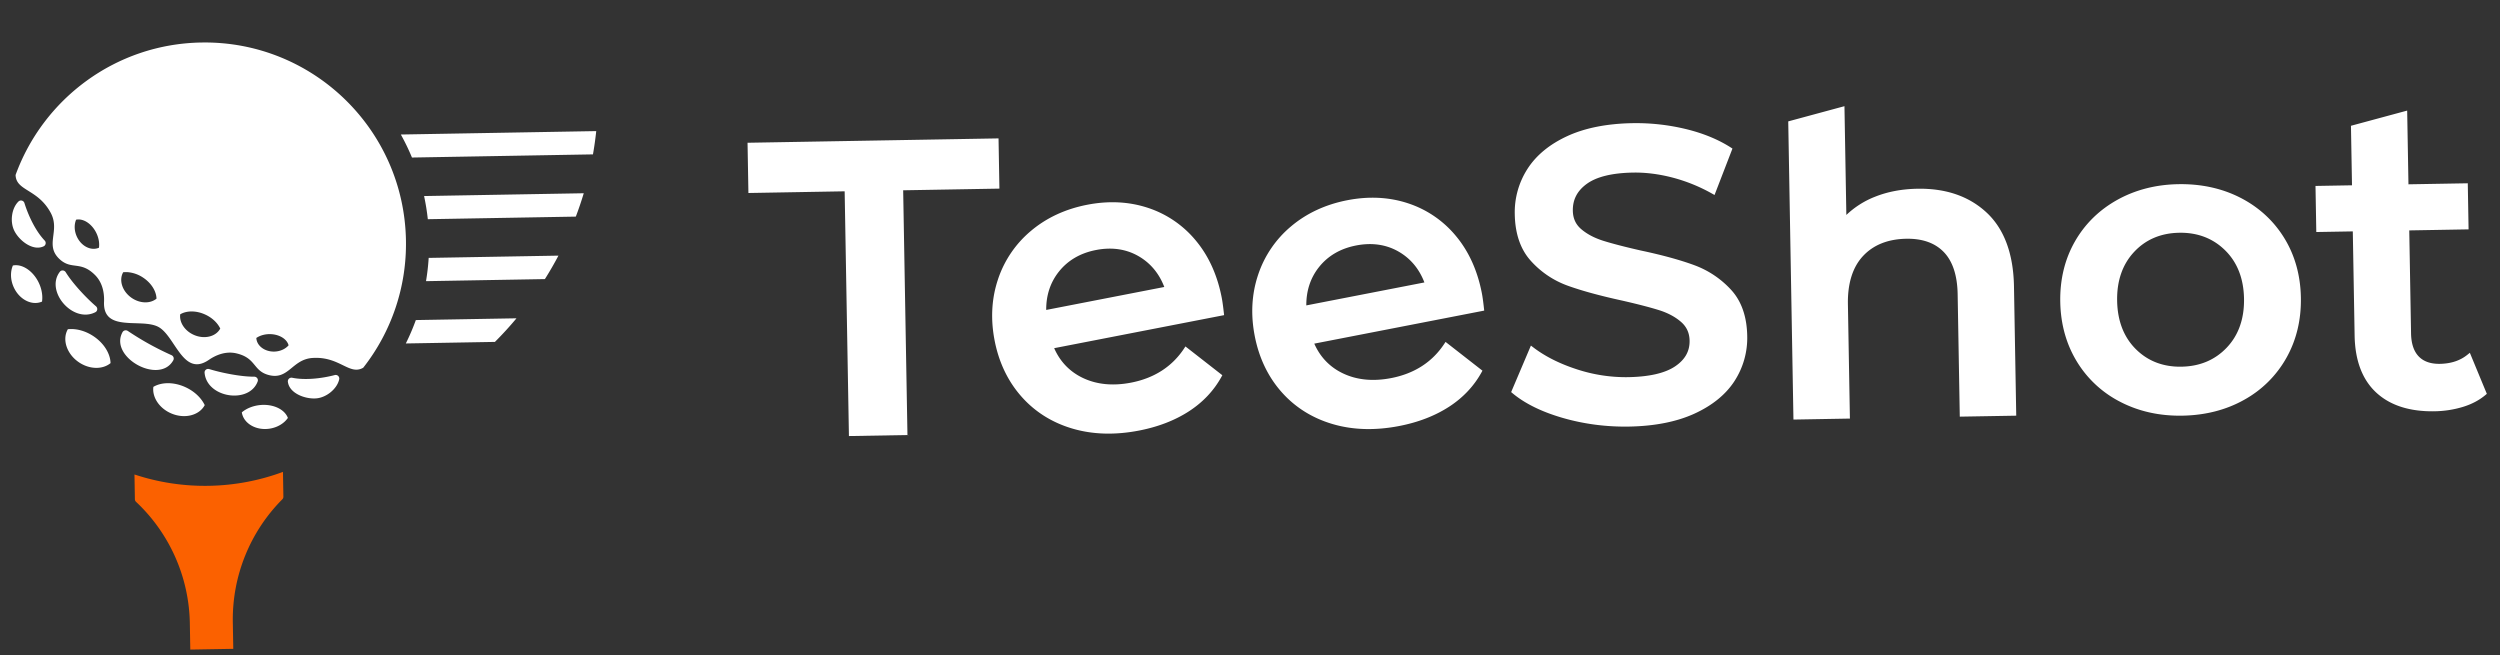 <svg width="206" height="54" viewBox="0 0 206 54" xmlns="http://www.w3.org/2000/svg">
    <rect x="0" y="0" width="206" height="54" fill="#333333" stroke="none"/>
    <g fill="none" fill-rule="evenodd">
        <path d="M89.587 16.872c1.77-.344 3.452-.258 5.002.254a8.576 8.576 0 0 1 3.94 2.688c1.06 1.267 1.78 2.851 2.14 4.709.058.294.117.721.177 1.27l.02.174-14.003 2.722c.49 1.112 1.282 1.935 2.356 2.449 1.148.549 2.487.68 3.983.39 1.907-.371 3.376-1.317 4.365-2.81l.113-.172 3.04 2.372-.078.142c-.63 1.14-1.536 2.097-2.693 2.843-1.15.741-2.524 1.27-4.084 1.573-1.991.388-3.849.331-5.52-.168-1.679-.499-3.09-1.392-4.197-2.653-1.106-1.257-1.844-2.805-2.192-4.599-.344-1.77-.25-3.466.28-5.043a8.834 8.834 0 0 1 2.728-3.999c1.277-1.073 2.832-1.794 4.623-2.142zm-7.308-5.47.072 4.14-7.93.138.353 20.166-4.823.084-.352-20.166-7.93.139-.072-4.14 20.682-.36zm11.558 9.719c-1.028-.6-2.214-.775-3.525-.52-1.29.25-2.32.851-3.062 1.785-.7.88-1.05 1.94-1.043 3.153l9.73-1.892c-.425-1.11-1.13-1.96-2.1-2.526zm17.908-.894c1.311-.255 2.497-.08 3.525.52.97.566 1.675 1.416 2.1 2.526l-9.73 1.892c-.006-1.214.344-2.273 1.043-3.153.742-.934 1.772-1.535 3.062-1.785zm7.637 13.302c1.157-.746 2.063-1.702 2.693-2.843l.079-.142-3.04-2.372-.114.171c-.989 1.494-2.457 2.44-4.365 2.81-1.496.29-2.835.16-3.982-.39-1.074-.513-1.867-1.336-2.357-2.448l14.003-2.722-.02-.174c-.06-.549-.118-.976-.176-1.27-.36-1.858-1.08-3.442-2.14-4.71a8.576 8.576 0 0 0-3.94-2.687c-1.55-.513-3.233-.598-5.003-.254-1.79.348-3.346 1.069-4.622 2.142a8.834 8.834 0 0 0-2.728 3.999c-.53 1.577-.625 3.274-.28 5.043.348 1.794 1.085 3.341 2.191 4.599 1.107 1.26 2.519 2.154 4.198 2.653 1.67.499 3.528.555 5.52.168 1.56-.303 2.933-.832 4.083-1.573zm23.544-2.136a6.517 6.517 0 0 0 1.045-3.714c-.028-1.59-.474-2.867-1.327-3.796a7.73 7.73 0 0 0-3.032-2.032c-1.153-.426-2.641-.835-4.422-1.212-1.293-.294-2.328-.562-3.076-.797-.73-.23-1.34-.55-1.815-.956-.458-.39-.686-.888-.697-1.521-.016-.922.364-1.649 1.162-2.224.808-.58 2.083-.89 3.79-.92 1.048-.019 2.15.12 3.273.414a13.73 13.73 0 0 1 3.26 1.326l.191.107 1.476-3.826-.13-.084c-1.05-.673-2.309-1.188-3.743-1.532a17.447 17.447 0 0 0-4.364-.477c-2.112.037-3.92.395-5.374 1.067-1.462.675-2.567 1.587-3.283 2.707a6.598 6.598 0 0 0-1.043 3.73c.028 1.614.475 2.907 1.328 3.846a7.494 7.494 0 0 0 3.016 2.035c1.142.415 2.647.828 4.472 1.227 1.299.296 2.334.564 3.076.797.727.229 1.337.556 1.813.972.46.403.688.907.7 1.539.015.874-.375 1.567-1.193 2.119-.833.56-2.134.86-3.865.89a12.974 12.974 0 0 1-4.24-.65c-1.406-.456-2.612-1.063-3.582-1.804l-.195-.148-1.628 3.833.108.09c1.033.863 2.443 1.552 4.19 2.051 1.74.497 3.562.732 5.418.7 2.112-.037 3.926-.396 5.392-1.067 1.474-.676 2.584-1.581 3.3-2.69zm11.545-15.17a7.272 7.272 0 0 0-2.332 1.489l-.156-8.963-4.632 1.253.429 24.57 4.652-.082-.164-9.418c-.03-1.718.388-3.056 1.245-3.975.854-.918 2.053-1.397 3.565-1.424 1.328-.023 2.37.347 3.094 1.1.728.756 1.111 1.919 1.138 3.458l.176 10.101 4.652-.08-.186-10.65c-.047-2.683-.803-4.729-2.249-6.08-1.445-1.349-3.364-2.012-5.705-1.97-1.294.022-2.48.248-3.527.672zm25.287 13.992c-1.512.026-2.78-.462-3.769-1.45-.99-.987-1.508-2.326-1.537-3.978-.03-1.65.442-3.006 1.398-4.028.953-1.023 2.204-1.554 3.716-1.58 1.512-.027 2.785.461 3.787 1.45 1.002.988 1.525 2.326 1.554 3.976.029 1.65-.447 3.006-1.415 4.029-.965 1.022-2.221 1.554-3.734 1.58zm4.874-13.909c-1.518-.783-3.246-1.163-5.136-1.13-1.868.032-3.57.473-5.06 1.308-1.49.836-2.662 1.996-3.483 3.447-.82 1.45-1.22 3.111-1.188 4.938.032 1.828.49 3.48 1.36 4.91a8.936 8.936 0 0 0 3.602 3.342c1.515.783 3.232 1.163 5.102 1.13 1.892-.033 3.605-.472 5.093-1.308a8.943 8.943 0 0 0 3.484-3.466c.82-1.46 1.219-3.127 1.187-4.954-.032-1.826-.489-3.472-1.36-4.893-.87-1.422-2.083-2.54-3.6-3.324zm18.883 12.762-.198.16c-.593.483-1.354.736-2.263.752-.761.014-1.35-.192-1.752-.61-.405-.42-.617-1.058-.632-1.894l-.148-8.491 4.888-.086-.066-3.797-4.888.085-.106-6.075-4.632 1.252.086 4.904-3.008.053.066 3.797 3.008-.052.15 8.594c.036 2.05.635 3.627 1.781 4.687 1.144 1.06 2.762 1.577 4.809 1.542a8.454 8.454 0 0 0 2.319-.356c.736-.223 1.368-.557 1.88-.991l.106-.09-1.4-3.384zM23.615 34.22c.044.072.08.144.107.218-.313.448-.86.788-1.518.885-1.122.166-2.14-.436-2.278-1.345.21-.178.471-.329.778-.439 1.126-.402 2.429-.098 2.911.681zm-8.386-2.34c.77.34 1.352.898 1.641 1.502-.452.849-1.654 1.157-2.759.684-.994-.425-1.585-1.344-1.473-2.188.655-.39 1.642-.417 2.591.002zm12.722-.628c-.167.777-1.026 1.484-1.85 1.57-.913.094-2.264-.397-2.38-1.363a.298.298 0 0 1 .351-.333c1.056.218 2.433.063 3.514-.221a.297.297 0 0 1 .365.347zM17.18 30.4l.067.013c.951.296 2.566.632 3.703.626.202 0 .353.198.284.387-.69 1.893-4.204 1.367-4.377-.717a.291.291 0 0 1 .259-.308l.064-.001zm-.6-26.897c9.157-.16 16.71 7.134 16.87 16.292a16.512 16.512 0 0 1-3.52 10.506c-1.147.662-1.937-.95-4.173-.805-1.71.111-1.979 1.874-3.663 1.393-1.259-.36-.982-1.395-2.624-1.774-.875-.2-1.683.141-2.262.539-1.195.82-1.916.106-2.565-.814l-.078-.11-.091-.134-.095-.14-.082-.122-.076-.114c-.357-.53-.719-1.032-1.155-1.274-.355-.197-.829-.26-1.335-.29l-.22-.01-.168-.006-.127-.005-.128-.003-.169-.006-.08-.003-.161-.007-.078-.005c-1.115-.065-2.09-.305-2.027-1.743.03-.702-.108-1.57-.742-2.205-1.191-1.19-1.922-.408-2.894-1.285-1.3-1.172.052-2.335-.76-3.845-1.064-1.975-2.854-1.787-2.893-3.117C3.563 8.15 9.514 3.626 16.578 3.503zm-6.052 23.765c1.195.797 2.3 1.41 3.609 2a.303.303 0 0 1 .141.421c-1.144 2.052-5.316-.261-4.182-2.318a.303.303 0 0 1 .432-.103zm-2.795.456c.858.584 1.358 1.434 1.376 2.197-.658.542-1.75.528-2.638-.09-.986-.687-1.361-1.87-.88-2.703.664-.074 1.447.123 2.142.596zm13.973-.13a1.774 1.774 0 0 0-.584.253c.03.654.707 1.156 1.515 1.122.474-.02.887-.221 1.142-.515a.844.844 0 0 0-.06-.162c-.284-.588-1.185-.9-2.013-.699zm20.854-1.366a29.277 29.277 0 0 1-1.778 1.945l-7.342.128c.31-.624.586-1.268.825-1.928zM14.85 25.9c-.087.658.373 1.374 1.149 1.706.861.368 1.798.128 2.15-.534-.225-.47-.678-.906-1.278-1.17-.74-.327-1.51-.306-2.021-.002zm-9.436-3.472c.597.968 1.738 2.159 2.493 2.809.158.135.14.392-.045.487-1.858.958-4.167-1.743-2.927-3.332.124-.16.372-.135.479.036zm4.914-.007-.176.012c-.374.649-.081 1.571.687 2.107.692.481 1.544.492 2.056.07-.013-.595-.403-1.258-1.072-1.713a2.68 2.68 0 0 0-1.313-.472l-.182-.004zm-9.025-.568c.916-.003 1.865.94 2.12 2.107.069.319.08.62.04.892-.843.366-1.894-.178-2.347-1.218-.267-.61-.268-1.253-.054-1.756.077-.016.157-.024.24-.025zm44.713-.789a29.018 29.018 0 0 1-1.116 1.933l-9.797.171c.106-.63.18-1.269.22-1.917zM6.459 18.083a.97.97 0 0 0-.187.02c-.165.393-.161.895.049 1.369.357.809 1.178 1.229 1.834.94a1.94 1.94 0 0 0-.035-.695c-.203-.909-.946-1.64-1.66-1.634zm-4.447-1.355c.332 1.068.93 2.319 1.674 3.098a.298.298 0 0 1-.097.474c-.88.414-2.012-.472-2.416-1.297-.364-.744-.22-1.847.35-2.4a.297.297 0 0 1 .489.125zm46.09-.804a28.798 28.798 0 0 1-.654 1.925l-12.196.213a18.489 18.489 0 0 0-.308-1.908zm1.028-5.121c-.07.645-.158 1.285-.27 1.918l-14.914.26a18.416 18.416 0 0 0-.917-1.897z" fill="#FFF"/>
        <path d="m11.08 39.097.035 2.04a.305.305 0 0 0 .095.215 14.037 14.037 0 0 1 4.432 9.992l.038 2.182 3.542-.062-.038-2.182a14.035 14.035 0 0 1 4.08-10.14.302.302 0 0 0 .087-.218l-.035-2.04a18.45 18.45 0 0 1-6.1 1.147 18.452 18.452 0 0 1-6.136-.934" fill="#FB6100"/>
    </g>
</svg>
